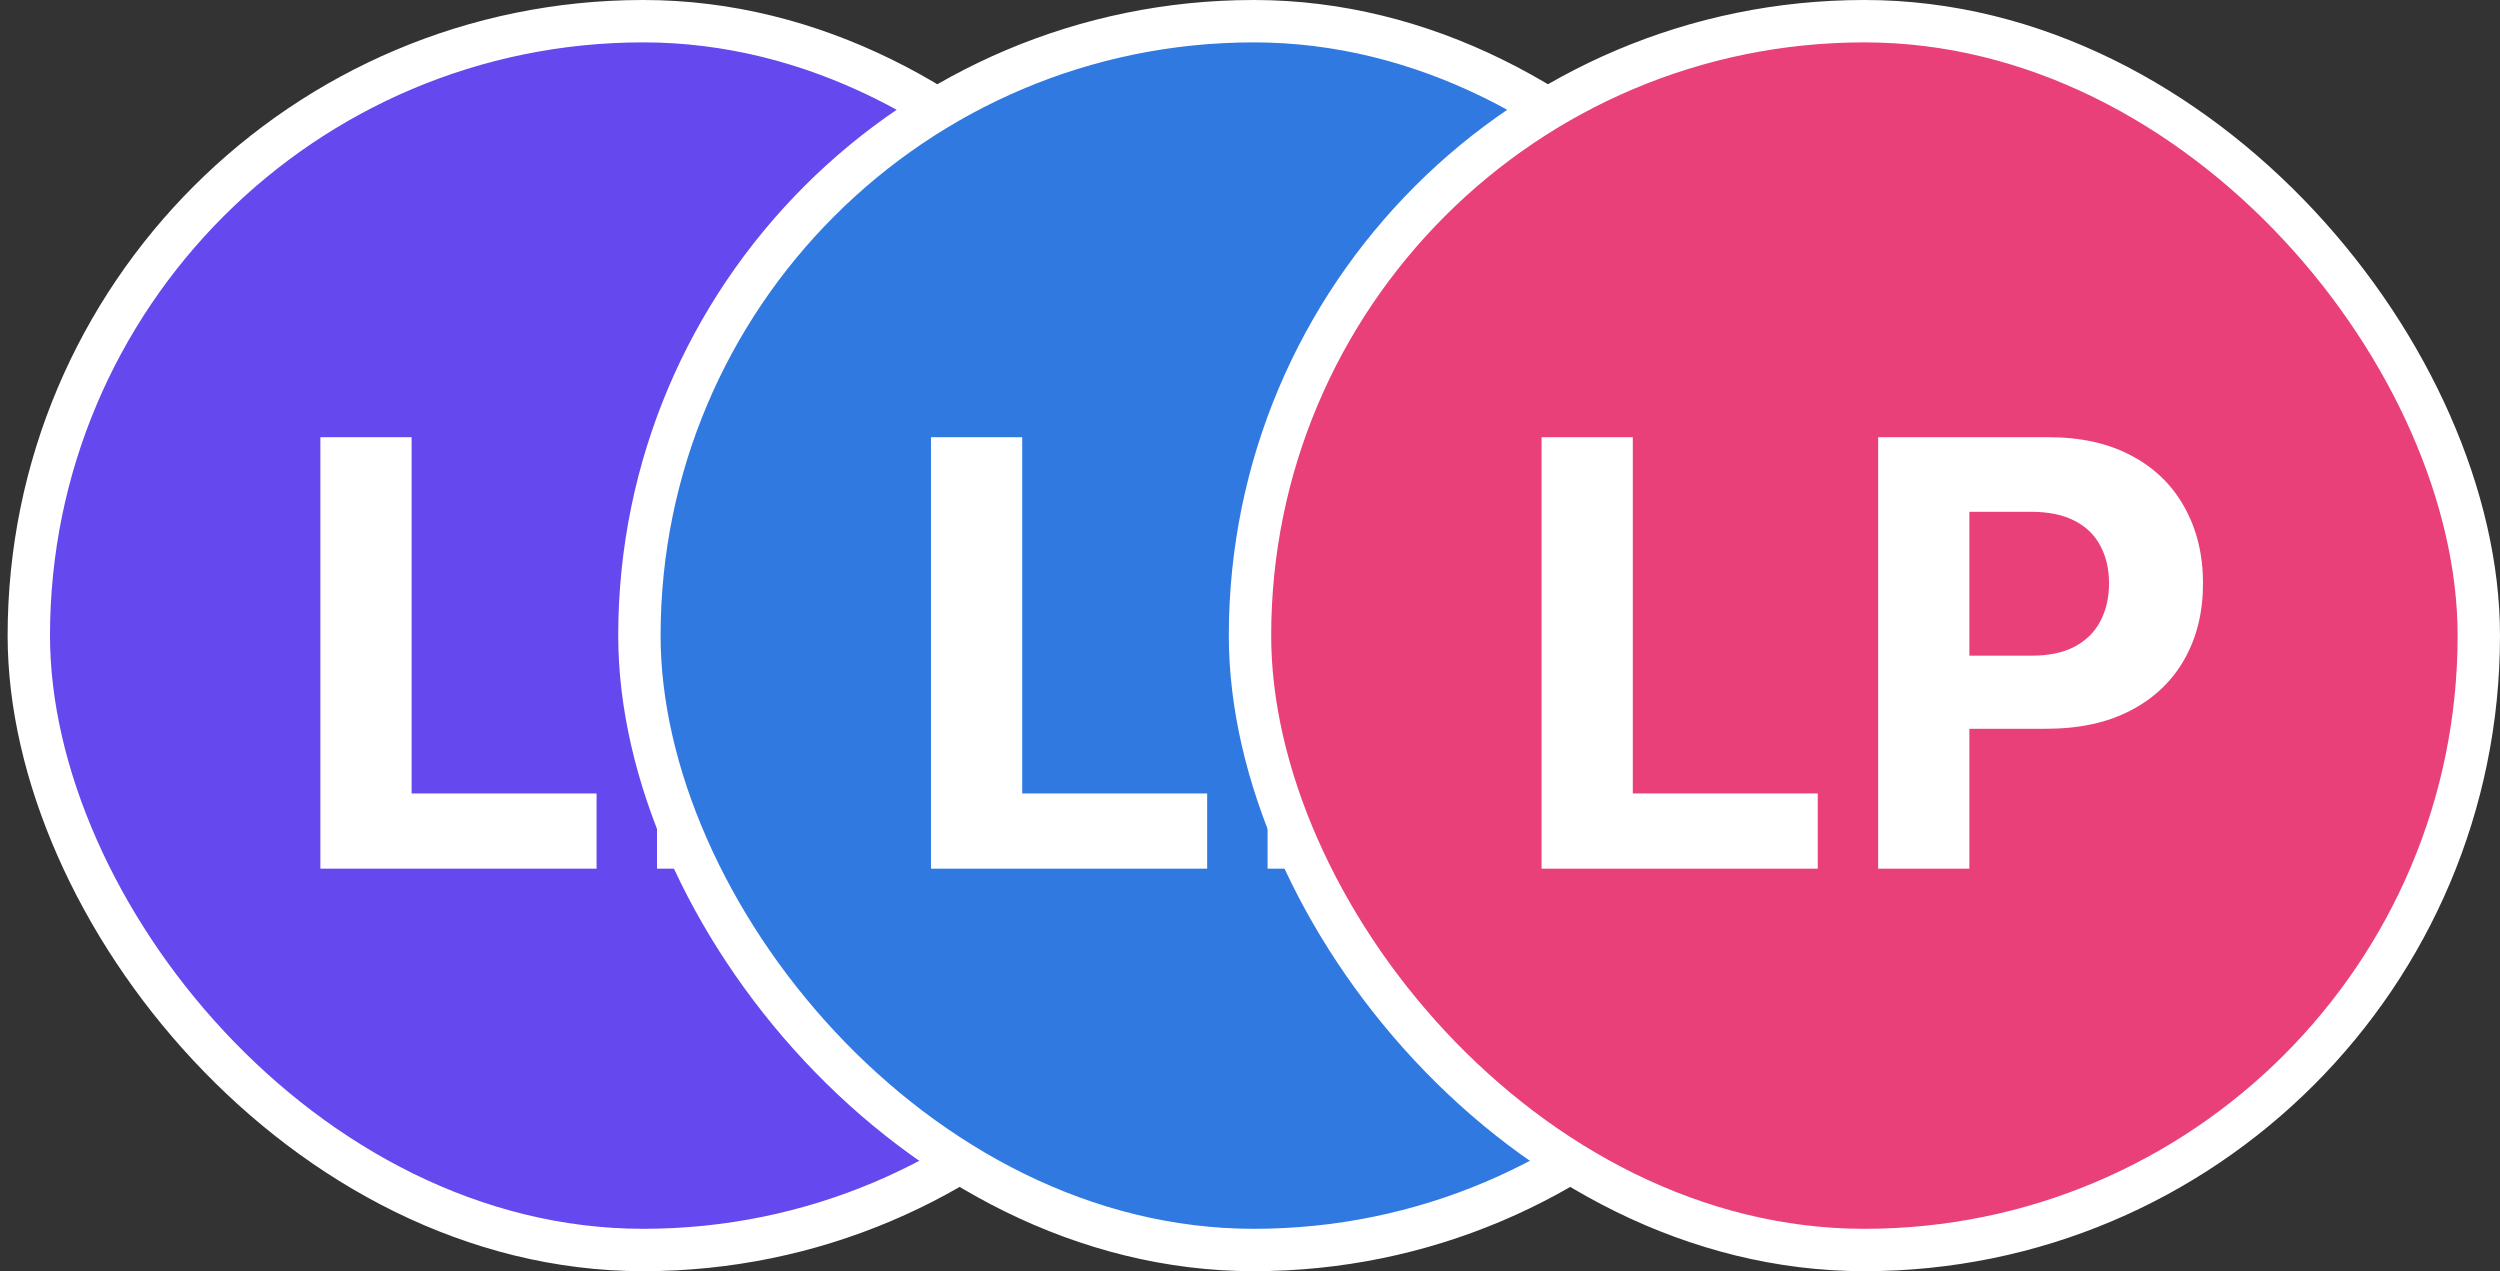 <svg width="59" height="30" viewBox="0 0 59 30" fill="none" xmlns="http://www.w3.org/2000/svg">
<rect x="0" y="0" width="59" height="30" fill="#333333" stroke="none"/>
<rect x="0.68" y="0.5" width="29" height="29" rx="14.5" fill="#6548EE"/>
<path d="M7.561 20.5V10.318H9.714V18.725H14.079V20.5H7.561ZM15.505 20.5V10.318H19.522C20.294 10.318 20.952 10.466 21.495 10.761C22.039 11.052 22.453 11.458 22.738 11.979C23.027 12.496 23.171 13.092 23.171 13.768C23.171 14.445 23.025 15.041 22.733 15.558C22.442 16.075 22.019 16.478 21.466 16.766C20.916 17.055 20.249 17.199 19.467 17.199H16.907V15.474H19.119C19.533 15.474 19.875 15.402 20.143 15.26C20.415 15.114 20.617 14.914 20.75 14.658C20.886 14.4 20.954 14.103 20.954 13.768C20.954 13.43 20.886 13.135 20.75 12.883C20.617 12.628 20.415 12.431 20.143 12.292C19.872 12.149 19.527 12.078 19.109 12.078H17.657V20.5H15.505Z" fill="white"/>
<rect x="0.68" y="0.5" width="29" height="29" rx="14.5" stroke="white"/>
<rect x="15.09" y="0.5" width="29" height="29" rx="14.5" fill="#3079E1"/>
<path d="M21.971 20.5V10.318H24.124V18.725H28.489V20.5H21.971ZM29.915 20.5V10.318H33.932C34.704 10.318 35.362 10.466 35.905 10.761C36.449 11.052 36.863 11.458 37.148 11.979C37.437 12.496 37.581 13.092 37.581 13.768C37.581 14.445 37.435 15.041 37.143 15.558C36.852 16.075 36.429 16.478 35.876 16.766C35.325 17.055 34.659 17.199 33.877 17.199H31.317V15.474H33.529C33.943 15.474 34.285 15.402 34.553 15.26C34.825 15.114 35.027 14.914 35.16 14.658C35.295 14.4 35.363 14.103 35.363 13.768C35.363 13.43 35.295 13.135 35.16 12.883C35.027 12.628 34.825 12.431 34.553 12.292C34.281 12.149 33.937 12.078 33.519 12.078H32.067V20.5H29.915Z" fill="white"/>
<rect x="15.09" y="0.5" width="29" height="29" rx="14.5" stroke="white"/>
<rect x="29.5" y="0.5" width="29" height="29" rx="14.5" fill="#E9407A"/>
<path d="M36.381 20.5V10.318H38.534V18.725H42.899V20.5H36.381ZM44.324 20.5V10.318H48.341C49.114 10.318 49.772 10.466 50.315 10.761C50.859 11.052 51.273 11.458 51.558 11.979C51.846 12.496 51.991 13.092 51.991 13.768C51.991 14.445 51.845 15.041 51.553 15.558C51.261 16.075 50.839 16.478 50.285 16.766C49.735 17.055 49.069 17.199 48.287 17.199H45.726V15.474H47.939C48.353 15.474 48.694 15.402 48.963 15.26C49.235 15.114 49.437 14.914 49.569 14.658C49.705 14.4 49.773 14.103 49.773 13.768C49.773 13.43 49.705 13.135 49.569 12.883C49.437 12.628 49.235 12.431 48.963 12.292C48.691 12.149 48.346 12.078 47.929 12.078H46.477V20.5H44.324Z" fill="white"/>
<rect x="29.5" y="0.5" width="29" height="29" rx="14.5" stroke="white"/>
</svg>
